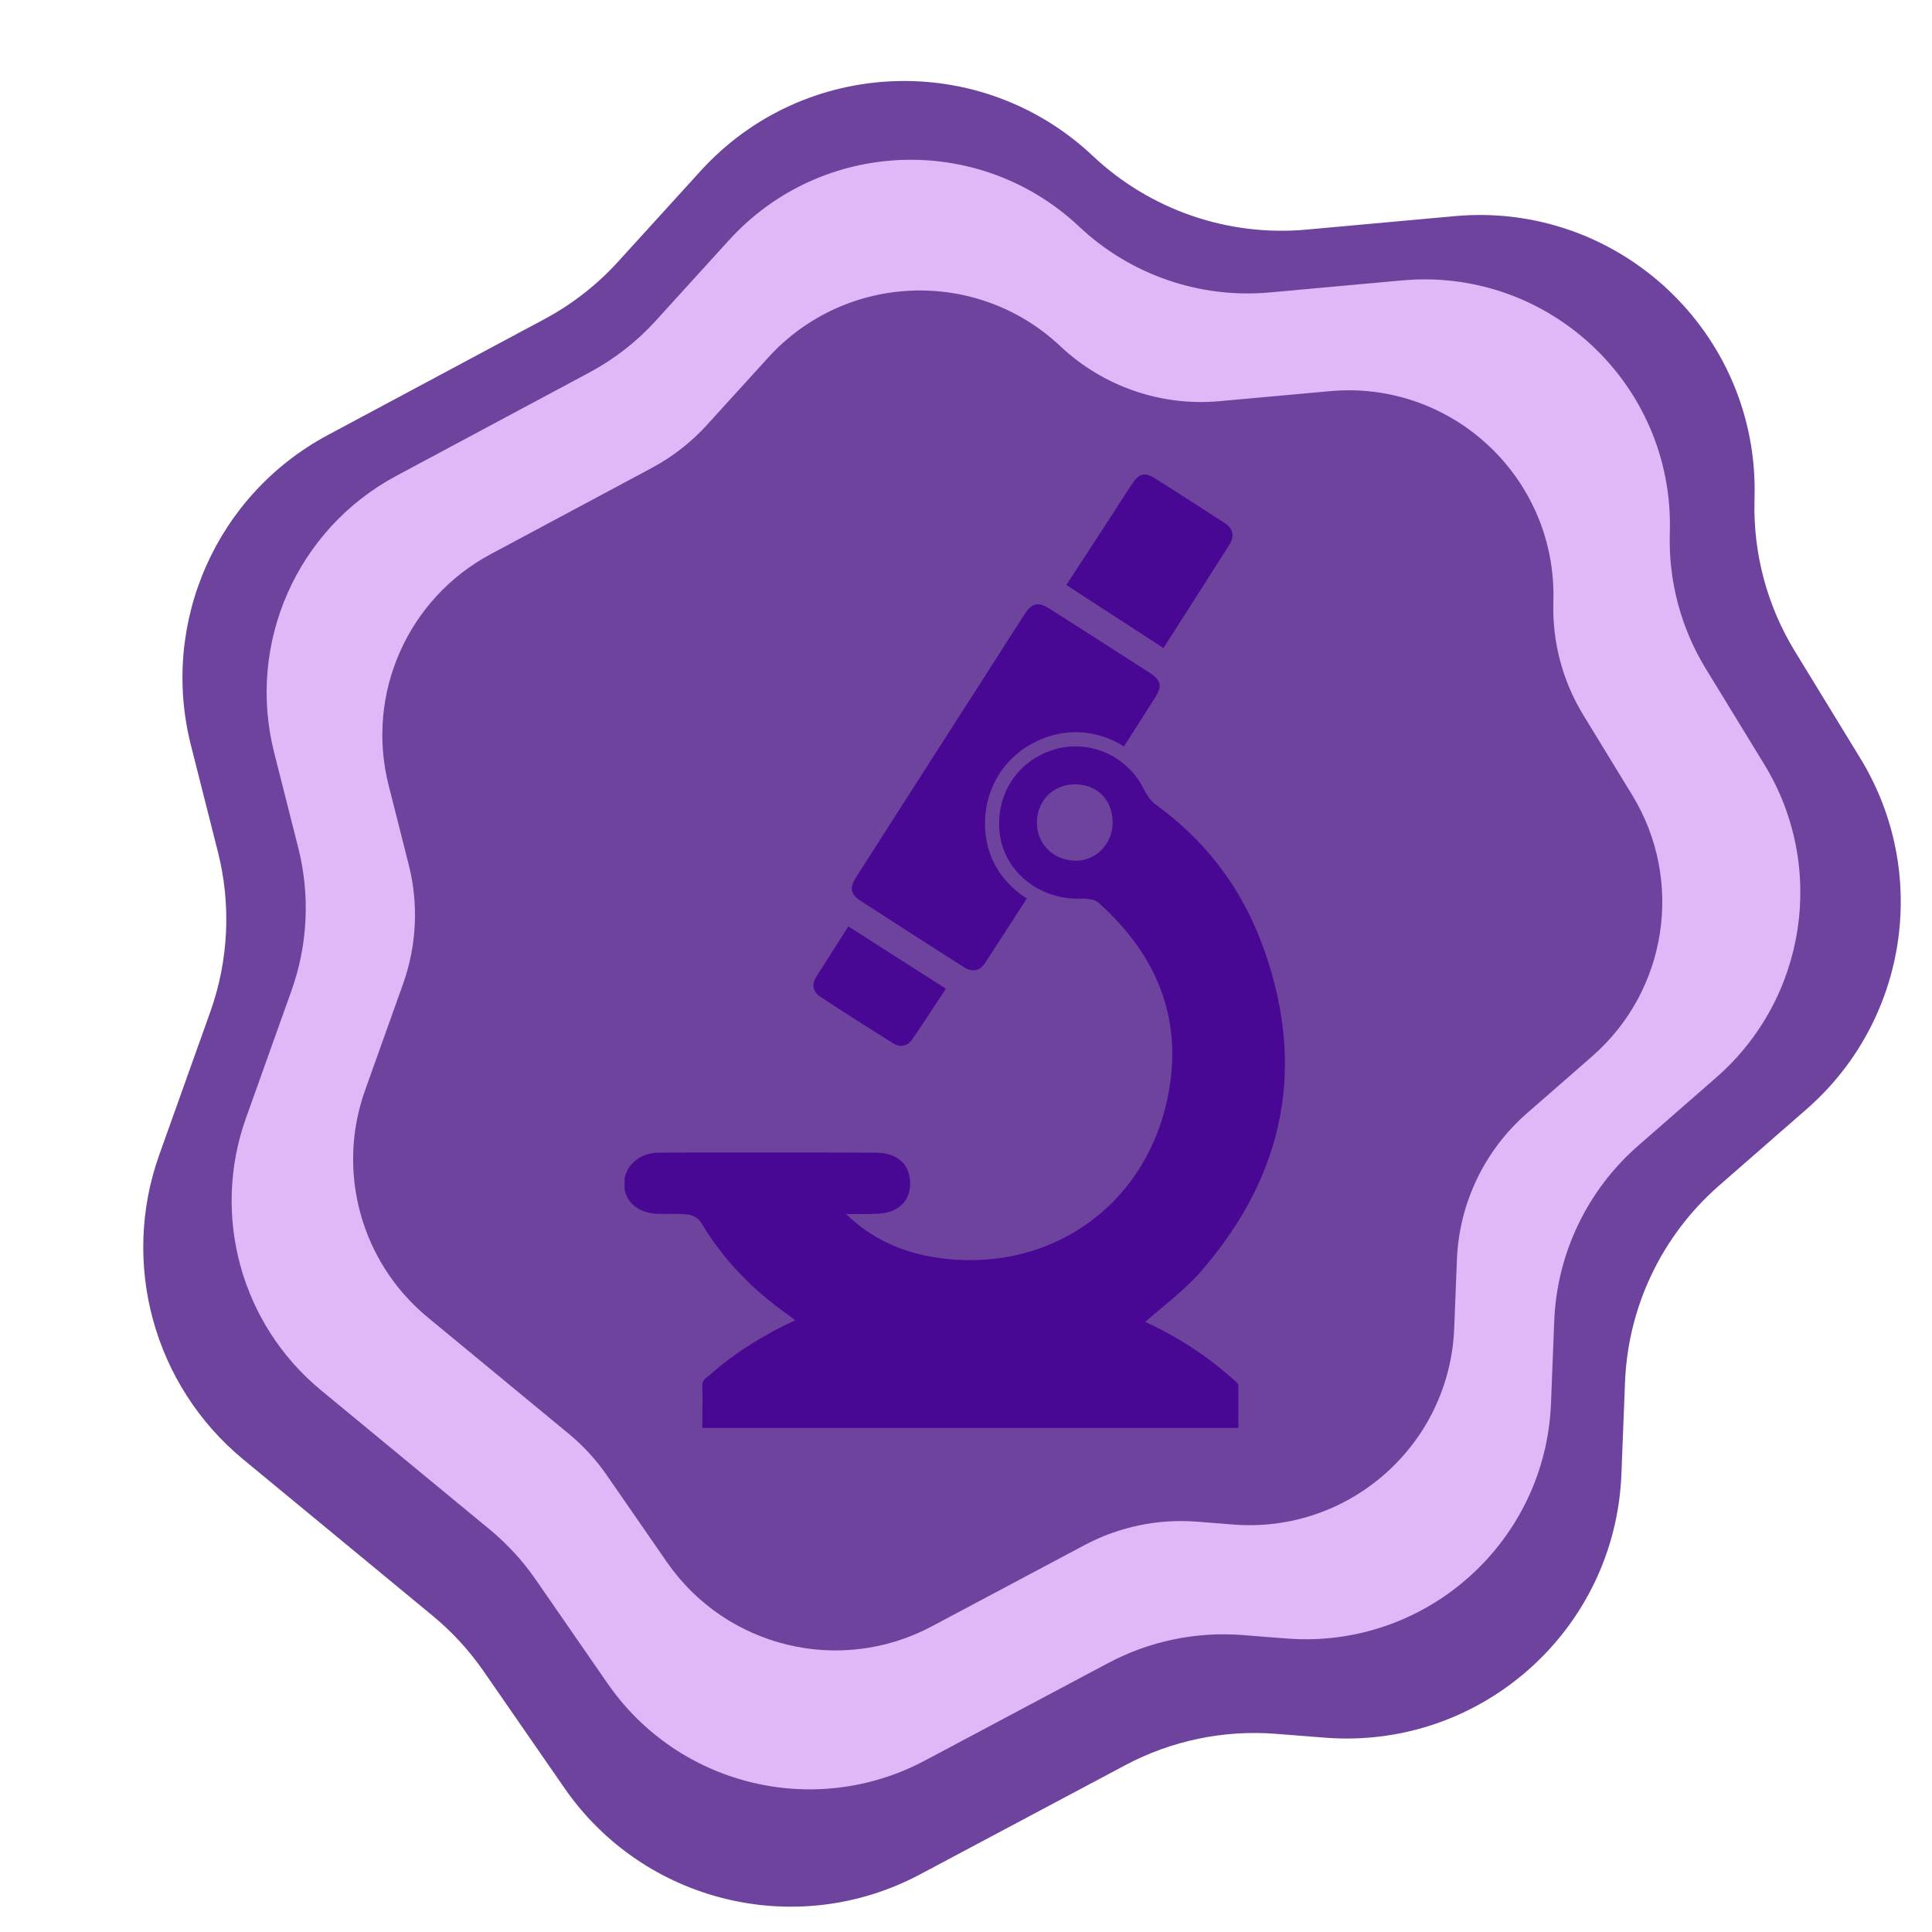 <svg xmlns="http://www.w3.org/2000/svg" xmlns:xlink="http://www.w3.org/1999/xlink" width="500" zoomAndPan="magnify" viewBox="0 0 375 375" height="500" preserveAspectRatio="xMidYMid meet" version="1.2"><defs><clipPath id="9fd6fe3b27"><path d="M 27 15 L 369 15 L 369 371 L 27 371 Z M 27 15 "/></clipPath><clipPath id="a112285ca9"><path d="M -52.438 277.066 L 123.742 -60.754 L 427.645 97.738 L 251.465 435.555 Z M -52.438 277.066 "/></clipPath><clipPath id="d2c720c1fc"><path d="M -52.438 277.066 L 123.742 -60.754 L 427.645 97.738 L 251.465 435.555 Z M -52.438 277.066 "/></clipPath><clipPath id="6d04f7fee5"><path d="M 58 143 L 302 143 L 302 307 L 58 307 Z M 58 143 "/></clipPath><clipPath id="d77669b054"><path d="M -52.438 277.066 L 123.742 -60.754 L 427.645 97.738 L 251.465 435.555 Z M -52.438 277.066 "/></clipPath><clipPath id="82d99a623a"><path d="M -52.438 277.066 L 123.742 -60.754 L 427.645 97.738 L 251.465 435.555 Z M -52.438 277.066 "/></clipPath><clipPath id="693cb89c78"><path d="M 127 181 L 201 181 L 201 207 L 127 207 Z M 127 181 "/></clipPath><clipPath id="38258b2c3f"><path d="M -52.438 277.066 L 123.742 -60.754 L 427.645 97.738 L 251.465 435.555 Z M -52.438 277.066 "/></clipPath><clipPath id="18d709574f"><path d="M -52.438 277.066 L 123.742 -60.754 L 427.645 97.738 L 251.465 435.555 Z M -52.438 277.066 "/></clipPath><clipPath id="c049d9b41a"><path d="M 70 36 L 330 36 L 330 343 L 70 343 Z M 70 36 "/></clipPath><clipPath id="d61fb178f4"><path d="M -52.438 277.066 L 123.742 -60.754 L 427.645 97.738 L 251.465 435.555 Z M -52.438 277.066 "/></clipPath><clipPath id="183144a097"><path d="M -52.438 277.066 L 123.742 -60.754 L 427.645 97.738 L 251.465 435.555 Z M -52.438 277.066 "/></clipPath><clipPath id="52d33ec0d8"><path d="M 100 67 L 269 67 L 269 124 L 100 124 Z M 100 67 "/></clipPath><clipPath id="f3bd9b44fd"><path d="M -52.438 277.066 L 123.742 -60.754 L 427.645 97.738 L 251.465 435.555 Z M -52.438 277.066 "/></clipPath><clipPath id="0efff111b9"><path d="M -52.438 277.066 L 123.742 -60.754 L 427.645 97.738 L 251.465 435.555 Z M -52.438 277.066 "/></clipPath><clipPath id="0b0a306800"><path d="M 44 31 L 350 31 L 350 348 L 44 348 Z M 44 31 "/></clipPath><clipPath id="522a41865f"><path d="M -26.664 264.281 L 130.438 -36.961 L 401.758 104.535 L 244.656 405.781 Z M -26.664 264.281 "/></clipPath><clipPath id="b59798500c"><path d="M -26.664 264.281 L 130.438 -36.961 L 401.758 104.535 L 244.656 405.781 Z M -26.664 264.281 "/></clipPath><clipPath id="2fcd16b0e3"><path d="M 72 145 L 290 145 L 290 291 L 72 291 Z M 72 145 "/></clipPath><clipPath id="7f97237b40"><path d="M -26.664 264.281 L 130.438 -36.961 L 401.758 104.535 L 244.656 405.781 Z M -26.664 264.281 "/></clipPath><clipPath id="0ae7da9713"><path d="M -26.664 264.281 L 130.438 -36.961 L 401.758 104.535 L 244.656 405.781 Z M -26.664 264.281 "/></clipPath><clipPath id="1bbb02df5a"><path d="M 133 179 L 200 179 L 200 202 L 133 202 Z M 133 179 "/></clipPath><clipPath id="a5b235ae72"><path d="M -26.664 264.281 L 130.438 -36.961 L 401.758 104.535 L 244.656 405.781 Z M -26.664 264.281 "/></clipPath><clipPath id="44defce43d"><path d="M -26.664 264.281 L 130.438 -36.961 L 401.758 104.535 L 244.656 405.781 Z M -26.664 264.281 "/></clipPath><clipPath id="c56dcafa79"><path d="M 83 49 L 315 49 L 315 323 L 83 323 Z M 83 49 "/></clipPath><clipPath id="3509024dee"><path d="M -26.664 264.281 L 130.438 -36.961 L 401.758 104.535 L 244.656 405.781 Z M -26.664 264.281 "/></clipPath><clipPath id="5d65851256"><path d="M -26.664 264.281 L 130.438 -36.961 L 401.758 104.535 L 244.656 405.781 Z M -26.664 264.281 "/></clipPath><clipPath id="4c43986974"><path d="M 110 77 L 260 77 L 260 128 L 110 128 Z M 110 77 "/></clipPath><clipPath id="52c1aee7aa"><path d="M -26.664 264.281 L 130.438 -36.961 L 401.758 104.535 L 244.656 405.781 Z M -26.664 264.281 "/></clipPath><clipPath id="80f560d174"><path d="M -26.664 264.281 L 130.438 -36.961 L 401.758 104.535 L 244.656 405.781 Z M -26.664 264.281 "/></clipPath><clipPath id="2064fff0bd"><path d="M 68 56 L 323 56 L 323 321 L 68 321 Z M 68 56 "/></clipPath><clipPath id="dcd6dc4b37"><path d="M 8.766 251.055 L 139.859 -0.312 L 365.961 117.602 L 234.867 368.969 Z M 8.766 251.055 "/></clipPath><clipPath id="2f8612478d"><path d="M 8.766 251.055 L 139.859 -0.312 L 365.961 117.602 L 234.867 368.969 Z M 8.766 251.055 "/></clipPath><clipPath id="12323b9011"><path d="M 91 151 L 273 151 L 273 273 L 91 273 Z M 91 151 "/></clipPath><clipPath id="1f180c11d5"><path d="M 8.766 251.055 L 139.859 -0.312 L 365.961 117.602 L 234.867 368.969 Z M 8.766 251.055 "/></clipPath><clipPath id="0790ac3442"><path d="M 8.766 251.055 L 139.859 -0.312 L 365.961 117.602 L 234.867 368.969 Z M 8.766 251.055 "/></clipPath><clipPath id="28ab105490"><path d="M 142 180 L 198 180 L 198 199 L 142 199 Z M 142 180 "/></clipPath><clipPath id="b2e3cf09bd"><path d="M 8.766 251.055 L 139.859 -0.312 L 365.961 117.602 L 234.867 368.969 Z M 8.766 251.055 "/></clipPath><clipPath id="ae943ed1f4"><path d="M 8.766 251.055 L 139.859 -0.312 L 365.961 117.602 L 234.867 368.969 Z M 8.766 251.055 "/></clipPath><clipPath id="08320a80cc"><path d="M 100 71 L 294 71 L 294 301 L 100 301 Z M 100 71 "/></clipPath><clipPath id="f92ff4bea3"><path d="M 8.766 251.055 L 139.859 -0.312 L 365.961 117.602 L 234.867 368.969 Z M 8.766 251.055 "/></clipPath><clipPath id="63313e5ffb"><path d="M 8.766 251.055 L 139.859 -0.312 L 365.961 117.602 L 234.867 368.969 Z M 8.766 251.055 "/></clipPath><clipPath id="6455dbdbaa"><path d="M 122 95 L 248 95 L 248 137 L 122 137 Z M 122 95 "/></clipPath><clipPath id="16aec7cbee"><path d="M 8.766 251.055 L 139.859 -0.312 L 365.961 117.602 L 234.867 368.969 Z M 8.766 251.055 "/></clipPath><clipPath id="d8cfd676ea"><path d="M 8.766 251.055 L 139.859 -0.312 L 365.961 117.602 L 234.867 368.969 Z M 8.766 251.055 "/></clipPath><clipPath id="4dd75ea198"><path d="M 121.223 144 L 250 144 L 250 277.48 L 121.223 277.48 Z M 121.223 144 "/></clipPath></defs><g id="c0cca93b9f"><g clip-rule="nonzero" clip-path="url(#9fd6fe3b27)"><g clip-rule="nonzero" clip-path="url(#a112285ca9)"><g clip-rule="nonzero" clip-path="url(#d2c720c1fc)"><path style=" stroke:none;fill-rule:nonzero;fill:#6e439e;fill-opacity:1;" d="M 340.559 96.539 L 340.547 97.121 C 340.277 107.422 342.992 117.578 348.363 126.371 L 361.098 147.203 C 374.668 169.406 370.258 198.156 350.664 215.277 L 333.648 230.141 C 322.59 239.801 315.996 253.586 315.418 268.258 L 314.715 286.141 C 313.523 316.426 287.391 339.652 257.172 337.281 L 247.664 336.535 C 237.527 335.738 227.375 337.855 218.398 342.629 L 178.566 363.824 C 154.645 376.551 124.98 369.348 109.562 347.066 L 93.875 324.395 C 91.078 320.355 87.742 316.723 83.953 313.598 L 47.219 283.273 C 29.871 268.957 23.355 245.309 30.918 224.129 L 40.816 196.402 C 44.379 186.422 44.895 175.609 42.293 165.336 L 37.055 144.645 C 31.031 120.859 41.988 96.031 63.621 84.449 L 105.672 61.941 C 111.043 59.066 115.883 55.293 119.98 50.781 L 135.969 33.199 C 156.059 11.102 190.367 9.777 212.105 30.254 C 223.234 40.742 238.328 45.953 253.559 44.57 L 282.34 41.953 C 314.168 39.059 341.398 64.586 340.559 96.539 Z M 340.559 96.539 "/></g></g></g><g clip-rule="nonzero" clip-path="url(#6d04f7fee5)"><g clip-rule="nonzero" clip-path="url(#d77669b054)"><g clip-rule="nonzero" clip-path="url(#82d99a623a)"><path style=" stroke:none;fill-rule:nonzero;fill:#6e439e;fill-opacity:1;" d="M 300.766 184.137 C 305.473 209.238 294.062 234.953 279.027 254.547 C 262.871 275.652 241.012 292.051 215.676 300.406 C 190.539 308.699 162.934 308.266 137.984 299.418 C 119.816 292.957 103.535 281.812 91.164 267.199 C 87.105 263.543 83.375 259.629 79.992 255.309 C 63.965 234.754 54.723 206.531 60.691 180.57 C 63.695 167.391 71.637 155.238 83.848 148.922 C 95.586 142.816 109.09 143.141 120.34 150.223 C 131.184 157.023 138.449 167.793 148.418 175.582 C 157.641 182.785 168.043 183.262 178.809 179.402 C 202.078 171.117 217.664 148.27 242.914 144.164 C 269.285 139.855 295.797 157.648 300.766 184.137 Z M 300.766 184.137 "/></g></g></g><g clip-rule="nonzero" clip-path="url(#693cb89c78)"><g clip-rule="nonzero" clip-path="url(#38258b2c3f)"><g clip-rule="nonzero" clip-path="url(#18d709574f)"><path style=" stroke:none;fill-rule:nonzero;fill:#6e439e;fill-opacity:1;" d="M 160.195 191.047 C 164.113 189.934 167.91 192.664 169.004 196.336 C 169.523 198.074 169.102 200.309 168.184 201.836 C 167.117 203.613 165.586 204.453 163.715 205.148 C 162.113 205.738 160.219 206.02 158.496 206.168 C 156.527 206.34 154.551 206.434 152.578 206.258 C 149.574 205.988 146.547 205.387 143.711 204.34 C 137.512 202.047 132.418 198.133 128.504 192.84 C 126.344 189.922 127.746 185.496 130.352 183.473 C 131.672 182.445 133.16 181.957 134.824 181.895 C 136.383 181.836 138.891 182.723 139.883 184 C 142.473 187.324 145.578 189.75 149.629 191.004 C 150.371 191.238 151.133 191.383 151.883 191.555 C 151.5 191.453 151.355 191.375 152.398 191.66 C 152.348 191.652 152.293 191.645 152.238 191.637 C 152.379 191.672 152.527 191.695 152.668 191.734 C 152.559 191.703 152.488 191.688 152.398 191.66 C 152.414 191.664 152.434 191.668 152.453 191.672 C 152.996 191.734 153.543 191.777 154.09 191.805 C 154.676 191.832 155.262 191.824 155.848 191.836 C 155.941 191.832 155.996 191.832 156.062 191.832 C 156.348 191.801 156.637 191.77 156.922 191.734 C 157.469 191.668 158.016 191.59 158.559 191.496 C 158.566 191.457 160.074 191.082 160.195 191.047 Z M 195.73 189.613 C 195.734 189.613 195.734 189.613 195.738 189.613 C 195.734 189.613 195.734 189.613 195.73 189.613 C 195.691 189.602 195.648 189.602 195.609 189.59 C 195.215 189.52 194.82 189.449 194.426 189.379 C 195.758 189.562 196.164 189.617 195.531 189.523 C 195.141 189.465 194.75 189.418 194.359 189.367 C 193.918 189.285 193.477 189.207 193.031 189.129 C 192.086 188.844 191.141 188.812 190.199 189.035 C 189.211 189.09 188.293 189.395 187.445 189.949 C 186.598 190.422 185.922 191.062 185.422 191.871 C 184.801 192.582 184.387 193.402 184.176 194.344 C 184.102 194.965 184.023 195.59 183.945 196.211 C 183.961 197.547 184.312 198.785 184.996 199.93 C 185.391 200.422 185.781 200.91 186.176 201.402 C 187.094 202.277 188.164 202.875 189.391 203.199 C 190.441 203.359 191.496 203.516 192.547 203.676 C 191.926 203.582 191.305 203.488 190.684 203.395 C 192.211 203.879 193.75 203.957 195.305 203.637 C 196.578 203.328 197.691 202.723 198.641 201.82 C 200.492 200.051 201.285 197.375 200.691 194.887 C 200.496 193.902 200.078 193.043 199.434 192.305 C 198.941 191.496 198.273 190.855 197.43 190.379 C 196.887 190.047 196.32 189.793 195.73 189.613 Z M 195.73 189.613 "/></g></g></g><g clip-rule="nonzero" clip-path="url(#c049d9b41a)"><g clip-rule="nonzero" clip-path="url(#d61fb178f4)"><g clip-rule="nonzero" clip-path="url(#183144a097)"><path style=" stroke:none;fill-rule:nonzero;fill:#6e439e;fill-opacity:1;" d="M 159.652 110.855 C 160.785 111.27 161.914 111.684 163.047 112.094 C 164.746 112.895 166.133 114.047 167.203 115.543 C 168.559 116.879 169.492 118.484 170.012 120.359 C 170.672 122.191 170.832 124.043 170.5 125.914 C 170.488 127.754 170.02 129.492 169.094 131.129 C 167.945 133.332 166.332 135.113 164.254 136.477 C 163.113 137.016 161.973 137.555 160.828 138.094 C 158.398 138.859 155.938 138.969 153.453 138.418 C 152.32 138.004 151.191 137.59 150.059 137.18 C 148.359 136.375 146.973 135.227 145.898 133.73 C 144.547 132.395 143.613 130.789 143.094 128.914 C 142.434 127.082 142.27 125.23 142.605 123.359 C 142.617 121.52 143.086 119.781 144.012 118.145 C 145.16 115.941 146.773 114.156 148.852 112.793 C 149.992 112.254 151.133 111.715 152.277 111.176 C 154.707 110.41 157.168 110.305 159.652 110.855 Z M 234.586 166.109 C 225.824 182.914 252.449 195.34 261.184 178.59 C 269.949 161.789 243.32 149.363 234.586 166.109 Z M 162.578 315.578 C 162.578 315.578 162.574 315.578 162.574 315.578 C 162.078 315.355 161.566 315.184 161.051 315.039 C 160.992 315.02 160.938 315 160.883 314.98 C 160.809 314.965 160.734 314.961 160.664 314.949 C 159.562 314.688 158.426 314.586 157.25 314.684 C 157.242 314.688 157.234 314.688 157.23 314.688 C 155.992 314.75 154.762 314.98 153.543 315.379 C 152.418 315.703 151.422 316.23 150.496 316.855 C 150.383 316.914 150.266 316.969 150.152 317.023 C 149.059 317.758 148.109 318.617 147.281 319.586 C 146.52 320.406 145.879 321.336 145.391 322.398 C 144.992 323.527 144.594 324.656 144.195 325.785 C 143.727 327.641 143.742 329.469 144.246 331.273 C 144.434 333.176 145.098 334.926 146.238 336.516 C 147.039 337.434 147.836 338.348 148.637 339.262 C 149.988 340.543 151.543 341.41 153.309 341.875 C 154.984 342.629 156.762 342.926 158.637 342.766 C 159.871 342.535 161.105 342.305 162.34 342.074 C 164.746 341.273 166.793 339.926 168.477 338.031 C 170.203 336.156 171.242 334.086 171.641 331.836 C 171.656 331.777 171.672 331.723 171.688 331.664 C 172 330.434 172.016 329.219 171.898 328.012 C 171.891 326.773 171.742 325.543 171.289 324.328 C 171.246 324.172 171.156 324.047 171.105 323.895 C 170.961 323.461 170.758 323.043 170.559 322.629 C 170.352 322.191 170.137 321.758 169.871 321.355 C 169.785 321.223 169.742 321.07 169.645 320.938 C 169.246 320.477 168.844 320.02 168.445 319.562 C 168.117 319.117 167.754 318.711 167.371 318.328 C 167.328 318.285 167.289 318.238 167.246 318.191 C 167.148 318.094 167.039 318.02 166.934 317.926 C 166.75 317.762 166.559 317.598 166.363 317.445 C 166.195 317.32 166.023 317.203 165.855 317.086 C 165.668 316.961 165.48 316.832 165.281 316.719 C 165.074 316.594 164.859 316.484 164.641 316.375 C 164.516 316.312 164.402 316.234 164.27 316.176 C 164.215 316.156 164.16 316.137 164.102 316.117 C 163.609 315.906 163.105 315.719 162.578 315.578 Z M 257.871 247.926 C 250.473 262.113 271.844 274.961 279.281 260.699 C 286.68 246.516 265.309 233.664 257.871 247.926 Z M 283.438 93.016 L 277.848 94.734 C 274.094 96.48 271.031 99.047 268.656 102.438 C 266.855 104.859 265.762 107.535 265.371 110.461 C 264.512 113.258 264.383 116.117 264.984 119.043 C 265.387 122.086 266.496 124.805 268.324 127.191 C 269.734 129.922 271.762 132.133 274.41 133.824 C 276.145 134.715 277.879 135.605 279.613 136.496 C 283.328 137.805 287.129 138.137 291.016 137.496 C 292.879 136.926 294.742 136.352 296.605 135.777 C 300.359 134.035 303.422 131.465 305.797 128.074 C 307.598 125.652 308.695 122.98 309.082 120.051 C 309.941 117.254 310.07 114.395 309.469 111.469 C 309.07 108.426 307.957 105.707 306.133 103.32 C 304.723 100.59 302.691 98.379 300.043 96.688 C 298.309 95.797 296.574 94.906 294.84 94.016 C 291.125 92.707 287.324 92.375 283.438 93.016 Z M 309.043 154.77 C 302.348 167.609 321.18 180.316 327.941 167.355 C 334.637 154.516 315.805 141.805 309.043 154.77 Z M 194.473 54.105 C 201.223 41.168 182.211 28.441 175.398 41.496 C 168.652 54.434 187.664 67.16 194.473 54.105 Z M 91.941 222.652 C 89.398 222.211 86.887 222.426 84.398 223.297 C 81.75 224.02 79.484 225.336 77.598 227.242 C 75.453 228.754 73.82 230.727 72.691 233.16 C 72.129 234.742 71.562 236.324 71 237.906 C 70.27 241.293 70.41 244.641 71.426 247.957 C 72.168 249.551 72.914 251.148 73.66 252.742 C 75.586 255.73 78.129 258.039 81.289 259.664 C 81.516 259.781 81.742 259.922 81.98 260.016 C 84.262 261.277 86.68 261.918 89.23 261.93 C 91.773 262.371 94.285 262.156 96.77 261.289 C 99.418 260.566 101.684 259.254 103.57 257.352 C 105.715 255.836 107.348 253.867 108.477 251.434 C 109.039 249.855 109.605 248.273 110.172 246.695 C 110.898 243.309 110.762 239.961 109.75 236.648 C 109.004 235.051 108.262 233.457 107.52 231.859 C 105.594 228.875 103.051 226.566 99.895 224.941 C 99.676 224.797 99.43 224.688 99.195 224.566 C 96.914 223.301 94.496 222.664 91.941 222.652 Z M 91.941 222.652 "/></g></g></g><g clip-rule="nonzero" clip-path="url(#52d33ec0d8)"><g clip-rule="nonzero" clip-path="url(#f3bd9b44fd)"><g clip-rule="nonzero" clip-path="url(#0efff111b9)"><path style=" stroke:none;fill-rule:nonzero;fill:#6e439e;fill-opacity:1;" d="M 239.789 88.031 C 242.703 98.82 226.258 104.5 223.289 93.664 C 222.465 90.66 203.074 98.586 198.949 98.551 C 189.758 98.477 183.414 92.559 175.672 88.586 C 150.289 75.562 129.328 102.566 115.953 120.324 C 109.176 129.32 95.945 117.926 102.68 109.012 C 119.414 86.859 143.188 60.91 174.281 69.227 C 181.816 71.242 187.344 77.543 194.461 79.703 C 202.566 82.164 210.02 76.035 217.684 75.012 C 227.418 73.711 237.141 78.219 239.789 88.031 Z M 251.965 82.855 C 246.766 92.824 262.312 100.727 267.508 90.766 C 272.703 80.797 257.16 72.895 251.965 82.855 Z M 251.965 82.855 "/></g></g></g><g clip-rule="nonzero" clip-path="url(#0b0a306800)"><g clip-rule="nonzero" clip-path="url(#522a41865f)"><g clip-rule="nonzero" clip-path="url(#b59798500c)"><path style=" stroke:none;fill-rule:nonzero;fill:#e0b8f7;fill-opacity:1;" d="M 324.117 103.148 L 324.105 103.668 C 323.863 112.863 326.289 121.93 331.082 129.777 L 342.449 148.371 C 354.559 168.188 350.625 193.852 333.133 209.129 L 317.949 222.398 C 308.078 231.02 302.191 243.324 301.676 256.422 L 301.047 272.383 C 299.984 299.418 276.66 320.148 249.688 318.031 L 241.199 317.363 C 232.152 316.656 223.09 318.543 215.078 322.805 L 179.523 341.723 C 158.172 353.082 131.695 346.652 117.934 326.766 L 103.93 306.527 C 101.438 302.922 98.457 299.68 95.074 296.891 L 62.285 269.824 C 46.805 257.047 40.988 235.938 47.738 217.031 L 56.574 192.285 C 59.754 183.379 60.211 173.723 57.891 164.555 L 53.215 146.086 C 47.84 124.855 57.621 102.695 76.93 92.359 L 114.461 72.266 C 119.254 69.699 123.574 66.332 127.234 62.309 L 141.5 46.613 C 159.434 26.891 190.059 25.707 209.461 43.984 C 219.395 53.344 232.867 57.996 246.461 56.762 L 272.148 54.426 C 300.562 51.844 324.863 74.629 324.117 103.148 Z M 324.117 103.148 "/></g></g></g><g clip-rule="nonzero" clip-path="url(#2fcd16b0e3)"><g clip-rule="nonzero" clip-path="url(#7f97237b40)"><g clip-rule="nonzero" clip-path="url(#0ae7da9713)"><path style=" stroke:none;fill-rule:nonzero;fill:#e0b8f7;fill-opacity:1;" d="M 288.598 181.336 C 292.801 203.742 282.613 226.695 269.191 244.184 C 254.773 263.023 235.262 277.656 212.648 285.117 C 190.211 292.52 165.574 292.133 143.301 284.234 C 127.086 278.469 112.555 268.52 101.512 255.477 C 97.891 252.211 94.562 248.719 91.539 244.863 C 77.234 226.52 68.984 201.328 74.312 178.152 C 76.996 166.387 84.082 155.543 94.98 149.906 C 105.461 144.457 117.512 144.742 127.555 151.066 C 137.234 157.137 143.719 166.75 152.613 173.699 C 160.848 180.129 170.133 180.555 179.742 177.109 C 200.508 169.715 214.422 149.32 236.961 145.656 C 260.496 141.812 284.164 157.695 288.598 181.336 Z M 288.598 181.336 "/></g></g></g><g clip-rule="nonzero" clip-path="url(#1bbb02df5a)"><g clip-rule="nonzero" clip-path="url(#a5b235ae72)"><g clip-rule="nonzero" clip-path="url(#44defce43d)"><path style=" stroke:none;fill-rule:nonzero;fill:#e0b8f7;fill-opacity:1;" d="M 163.129 187.504 C 166.625 186.512 170.016 188.945 170.992 192.227 C 171.453 193.777 171.078 195.773 170.258 197.137 C 169.309 198.719 167.941 199.473 166.27 200.09 C 164.84 200.617 163.148 200.867 161.609 201 C 159.852 201.152 158.09 201.238 156.332 201.082 C 153.648 200.84 150.945 200.305 148.414 199.371 C 142.883 197.32 138.332 193.828 134.84 189.105 C 132.914 186.5 134.164 182.551 136.488 180.742 C 137.668 179.828 138.996 179.391 140.484 179.336 C 141.871 179.285 144.113 180.074 145 181.215 C 147.309 184.18 150.082 186.348 153.699 187.469 C 154.359 187.676 155.035 187.805 155.707 187.957 C 155.367 187.867 155.238 187.797 156.168 188.055 C 156.121 188.047 156.074 188.039 156.023 188.031 C 156.152 188.062 156.281 188.086 156.41 188.121 C 156.309 188.094 156.25 188.074 156.168 188.055 C 156.184 188.055 156.199 188.059 156.215 188.062 C 156.703 188.117 157.188 188.156 157.676 188.18 C 158.199 188.207 158.723 188.199 159.246 188.207 C 159.332 188.207 159.379 188.203 159.438 188.203 C 159.695 188.176 159.949 188.148 160.207 188.117 C 160.691 188.059 161.18 187.988 161.664 187.902 C 161.672 187.871 163.02 187.535 163.129 187.504 Z M 194.848 186.223 C 194.848 186.223 194.852 186.227 194.852 186.227 C 194.852 186.227 194.848 186.223 194.848 186.223 C 194.812 186.215 194.773 186.215 194.734 186.203 C 194.383 186.141 194.031 186.078 193.68 186.016 C 194.867 186.18 195.234 186.227 194.668 186.145 C 194.32 186.094 193.973 186.051 193.625 186.004 C 193.227 185.934 192.832 185.863 192.438 185.793 C 191.594 185.539 190.75 185.512 189.906 185.707 C 189.027 185.758 188.207 186.027 187.449 186.523 C 186.695 186.945 186.09 187.52 185.645 188.242 C 185.09 188.875 184.719 189.609 184.531 190.445 C 184.465 191.004 184.395 191.559 184.324 192.117 C 184.34 193.305 184.656 194.41 185.266 195.434 C 185.613 195.871 185.965 196.309 186.316 196.746 C 187.137 197.527 188.094 198.062 189.188 198.352 C 190.125 198.496 191.066 198.637 192.004 198.777 C 191.449 198.695 190.895 198.609 190.34 198.527 C 191.703 198.957 193.078 199.027 194.465 198.742 C 195.602 198.465 196.594 197.926 197.445 197.121 C 199.094 195.543 199.801 193.152 199.273 190.93 C 199.098 190.055 198.727 189.285 198.152 188.629 C 197.711 187.906 197.113 187.332 196.363 186.91 C 195.879 186.613 195.375 186.383 194.848 186.223 Z M 194.848 186.223 "/></g></g></g><g clip-rule="nonzero" clip-path="url(#c56dcafa79)"><g clip-rule="nonzero" clip-path="url(#3509024dee)"><g clip-rule="nonzero" clip-path="url(#5d65851256)"><path style=" stroke:none;fill-rule:nonzero;fill:#e0b8f7;fill-opacity:1;" d="M 162.645 115.926 C 163.652 116.297 164.66 116.664 165.672 117.031 C 167.188 117.75 168.426 118.773 169.383 120.109 C 170.59 121.305 171.426 122.734 171.891 124.41 C 172.477 126.043 172.625 127.695 172.324 129.367 C 172.316 131.012 171.895 132.562 171.07 134.023 C 170.043 135.988 168.605 137.578 166.75 138.797 C 165.73 139.277 164.715 139.762 163.695 140.242 C 161.523 140.922 159.328 141.02 157.109 140.527 C 156.098 140.16 155.09 139.789 154.082 139.422 C 152.562 138.707 151.324 137.68 150.367 136.344 C 149.16 135.152 148.324 133.719 147.863 132.047 C 147.273 130.41 147.129 128.758 147.426 127.09 C 147.438 125.445 147.855 123.895 148.68 122.434 C 149.707 120.469 151.148 118.875 153 117.656 C 154.02 117.176 155.039 116.695 156.059 116.215 C 158.23 115.531 160.426 115.438 162.645 115.926 Z M 229.527 165.246 C 221.707 180.246 245.473 191.336 253.27 176.387 C 261.09 161.391 237.324 150.297 229.527 165.246 Z M 165.254 298.66 C 164.805 298.457 164.352 298.305 163.891 298.176 C 163.84 298.16 163.789 298.141 163.738 298.125 C 163.676 298.109 163.609 298.109 163.543 298.098 C 162.562 297.863 161.551 297.773 160.496 297.859 C 160.492 297.863 160.484 297.863 160.48 297.863 C 159.375 297.922 158.277 298.125 157.191 298.48 C 156.184 298.77 155.297 299.242 154.473 299.801 C 154.367 299.848 154.266 299.898 154.164 299.949 C 153.188 300.605 152.34 301.371 151.598 302.234 C 150.922 302.969 150.352 303.797 149.914 304.746 C 149.559 305.754 149.203 306.762 148.848 307.77 C 148.426 309.426 148.441 311.059 148.891 312.668 C 149.059 314.367 149.652 315.926 150.672 317.348 C 151.383 318.164 152.098 318.98 152.809 319.797 C 154.016 320.941 155.406 321.719 156.98 322.129 C 158.477 322.805 160.062 323.07 161.734 322.926 C 162.836 322.723 163.941 322.516 165.043 322.309 C 167.191 321.594 169.016 320.391 170.52 318.699 C 172.059 317.023 172.988 315.18 173.344 313.168 C 173.355 313.117 173.371 313.066 173.387 313.02 C 173.664 311.918 173.68 310.836 173.574 309.758 C 173.566 308.652 173.434 307.555 173.031 306.469 C 172.992 306.328 172.91 306.215 172.863 306.082 C 172.734 305.691 172.559 305.32 172.379 304.949 C 172.191 304.562 172 304.172 171.766 303.816 C 171.684 303.695 171.648 303.559 171.562 303.441 C 171.203 303.031 170.848 302.621 170.492 302.215 C 170.199 301.816 169.875 301.457 169.531 301.113 C 169.496 301.074 169.461 301.031 169.422 300.992 C 169.332 300.906 169.234 300.836 169.145 300.754 C 168.977 300.609 168.809 300.461 168.633 300.328 C 168.484 300.211 168.332 300.109 168.18 300.004 C 168.012 299.891 167.844 299.777 167.668 299.676 C 167.48 299.566 167.289 299.465 167.098 299.371 C 166.984 299.312 166.883 299.246 166.766 299.191 C 166.715 299.176 166.664 299.156 166.613 299.141 C 166.176 298.949 165.727 298.781 165.254 298.66 Z M 250.312 238.273 C 243.707 250.938 262.781 262.406 269.422 249.676 C 276.023 237.016 256.949 225.543 250.312 238.273 Z M 273.133 100.004 L 268.145 101.539 C 264.793 103.094 262.059 105.387 259.938 108.414 C 258.332 110.574 257.352 112.961 257.008 115.574 C 256.238 118.07 256.125 120.625 256.66 123.234 C 257.02 125.953 258.012 128.379 259.641 130.508 C 260.898 132.945 262.711 134.918 265.074 136.43 C 266.621 137.227 268.172 138.02 269.719 138.812 C 273.035 139.98 276.426 140.281 279.895 139.707 C 281.559 139.195 283.223 138.684 284.887 138.172 C 288.234 136.617 290.969 134.324 293.09 131.297 C 294.695 129.137 295.676 126.75 296.02 124.137 C 296.789 121.641 296.902 119.086 296.367 116.473 C 296.008 113.758 295.016 111.332 293.387 109.203 C 292.129 106.766 290.316 104.793 287.953 103.281 C 286.406 102.484 284.855 101.691 283.309 100.898 C 279.992 99.73 276.602 99.43 273.133 100.004 Z M 295.984 155.121 C 290.008 166.582 306.82 177.93 312.852 166.359 C 318.832 154.898 302.02 143.551 295.984 155.121 Z M 193.723 65.273 C 199.746 53.727 182.777 42.363 176.699 54.02 C 170.676 65.566 187.645 76.926 193.723 65.273 Z M 102.207 215.715 C 99.938 215.32 97.691 215.516 95.473 216.289 C 93.109 216.938 91.086 218.109 89.402 219.809 C 87.488 221.16 86.031 222.922 85.023 225.094 C 84.52 226.508 84.016 227.918 83.512 229.328 C 82.863 232.352 82.988 235.344 83.895 238.301 C 84.559 239.727 85.223 241.148 85.887 242.574 C 87.605 245.242 89.879 247.297 92.695 248.75 C 92.898 248.855 93.102 248.98 93.316 249.062 C 95.352 250.191 97.508 250.762 99.785 250.773 C 102.055 251.168 104.297 250.977 106.516 250.199 C 108.879 249.559 110.902 248.387 112.586 246.684 C 114.5 245.336 115.957 243.574 116.965 241.406 C 117.469 239.996 117.973 238.586 118.477 237.172 C 119.129 234.152 119.004 231.164 118.102 228.207 C 117.438 226.781 116.773 225.359 116.109 223.934 C 114.391 221.27 112.121 219.211 109.305 217.758 C 109.109 217.629 108.887 217.531 108.68 217.422 C 106.645 216.293 104.484 215.723 102.207 215.715 Z M 102.207 215.715 "/></g></g></g><g clip-rule="nonzero" clip-path="url(#4c43986974)"><g clip-rule="nonzero" clip-path="url(#52c1aee7aa)"><g clip-rule="nonzero" clip-path="url(#80f560d174)"><path style=" stroke:none;fill-rule:nonzero;fill:#e0b8f7;fill-opacity:1;" d="M 234.172 95.555 C 236.773 105.184 222.094 110.254 219.441 100.582 C 218.707 97.902 201.398 104.977 197.719 104.945 C 189.512 104.879 183.852 99.598 176.941 96.051 C 154.285 84.426 135.574 108.527 123.637 124.379 C 117.59 132.41 105.777 122.238 111.789 114.281 C 126.727 94.508 147.945 71.348 175.699 78.77 C 182.426 80.566 187.359 86.191 193.711 88.121 C 200.945 90.32 207.602 84.848 214.441 83.934 C 223.129 82.773 231.809 86.797 234.172 95.555 Z M 245.039 90.938 C 240.398 99.832 254.273 106.887 258.91 97.992 C 263.551 89.098 249.676 82.043 245.039 90.938 Z M 245.039 90.938 "/></g></g></g><g clip-rule="nonzero" clip-path="url(#2064fff0bd)"><g clip-rule="nonzero" clip-path="url(#dcd6dc4b37)"><g clip-rule="nonzero" clip-path="url(#2f8612478d)"><path style=" stroke:none;fill-rule:nonzero;fill:#6e439e;fill-opacity:1;" d="M 301.512 116.582 L 301.504 117.016 C 301.301 124.688 303.324 132.254 307.328 138.805 L 316.812 154.32 C 326.918 170.859 323.637 192.277 309.039 205.027 L 296.363 216.102 C 288.129 223.297 283.215 233.566 282.785 244.496 L 282.262 257.816 C 281.371 280.379 261.906 297.68 239.398 295.91 L 232.312 295.355 C 224.762 294.766 217.199 296.34 210.516 299.898 L 180.844 315.684 C 163.023 325.164 140.93 319.797 129.441 303.199 L 117.758 286.312 C 115.676 283.305 113.188 280.598 110.367 278.27 L 83.004 255.684 C 70.082 245.016 65.227 227.402 70.859 211.625 L 78.234 190.973 C 80.887 183.535 81.27 175.48 79.332 167.828 L 75.43 152.414 C 70.945 134.695 79.105 116.203 95.223 107.574 L 126.543 90.809 C 130.543 88.668 134.148 85.855 137.203 82.496 L 149.109 69.402 C 164.078 52.941 189.633 51.953 205.824 67.207 C 214.117 75.02 225.359 78.898 236.707 77.867 L 258.145 75.922 C 281.855 73.766 302.137 92.781 301.512 116.582 Z M 301.512 116.582 "/></g></g></g><g clip-rule="nonzero" clip-path="url(#12323b9011)"><g clip-rule="nonzero" clip-path="url(#1f180c11d5)"><g clip-rule="nonzero" clip-path="url(#0790ac3442)"><path style=" stroke:none;fill-rule:nonzero;fill:#6e439e;fill-opacity:1;" d="M 271.871 181.832 C 275.375 200.531 266.879 219.688 255.676 234.281 C 243.645 250.004 227.359 262.219 208.488 268.441 C 189.762 274.621 169.199 274.297 150.613 267.707 C 137.082 262.895 124.953 254.594 115.738 243.707 C 112.715 240.984 109.938 238.07 107.414 234.852 C 95.477 219.539 88.59 198.516 93.035 179.176 C 95.277 169.359 101.191 160.309 110.289 155.602 C 119.031 151.055 129.09 151.293 137.473 156.57 C 145.547 161.637 150.961 169.66 158.387 175.461 C 165.254 180.828 173.004 181.18 181.023 178.305 C 198.355 172.133 209.965 155.117 228.773 152.059 C 248.418 148.848 268.172 162.102 271.871 181.832 Z M 271.871 181.832 "/></g></g></g><g clip-rule="nonzero" clip-path="url(#28ab105490)"><g clip-rule="nonzero" clip-path="url(#b2e3cf09bd)"><g clip-rule="nonzero" clip-path="url(#ae943ed1f4)"><path style=" stroke:none;fill-rule:nonzero;fill:#6e439e;fill-opacity:1;" d="M 167.16 186.98 C 170.078 186.152 172.906 188.184 173.723 190.922 C 174.105 192.215 173.793 193.883 173.109 195.02 C 172.316 196.34 171.176 196.969 169.781 197.484 C 168.586 197.926 167.176 198.133 165.891 198.246 C 164.426 198.371 162.953 198.441 161.484 198.312 C 159.246 198.113 156.992 197.664 154.879 196.883 C 150.262 195.172 146.469 192.258 143.551 188.316 C 141.941 186.141 142.988 182.848 144.926 181.34 C 145.914 180.574 147.02 180.211 148.262 180.164 C 149.418 180.121 151.289 180.781 152.027 181.73 C 153.957 184.207 156.273 186.016 159.289 186.949 C 159.844 187.121 160.406 187.23 160.969 187.359 C 160.68 187.281 160.574 187.227 161.352 187.438 C 161.312 187.434 161.273 187.426 161.23 187.418 C 161.336 187.445 161.445 187.465 161.551 187.496 C 161.469 187.473 161.418 187.457 161.352 187.438 C 161.363 187.441 161.379 187.445 161.391 187.445 C 161.797 187.492 162.203 187.523 162.609 187.547 C 163.047 187.566 163.484 187.562 163.922 187.57 C 163.992 187.566 164.031 187.566 164.078 187.566 C 164.293 187.543 164.508 187.52 164.719 187.492 C 165.125 187.445 165.535 187.383 165.938 187.312 C 165.945 187.289 167.066 187.008 167.16 186.98 Z M 193.629 185.914 C 193.633 185.914 193.633 185.914 193.633 185.914 C 193.633 185.914 193.633 185.914 193.629 185.914 C 193.602 185.902 193.566 185.906 193.539 185.895 C 193.242 185.844 192.949 185.789 192.656 185.738 C 193.648 185.875 193.953 185.914 193.48 185.844 C 193.191 185.805 192.898 185.766 192.609 185.73 C 192.281 185.672 191.949 185.609 191.621 185.551 C 190.914 185.34 190.211 185.316 189.508 185.48 C 188.773 185.523 188.09 185.75 187.457 186.164 C 186.824 186.516 186.324 186.992 185.949 187.598 C 185.488 188.125 185.18 188.738 185.023 189.438 C 184.965 189.902 184.906 190.363 184.852 190.828 C 184.863 191.824 185.125 192.746 185.633 193.598 C 185.926 193.965 186.219 194.328 186.512 194.695 C 187.195 195.344 187.992 195.793 188.906 196.035 C 189.691 196.152 190.473 196.27 191.258 196.387 C 190.793 196.32 190.332 196.25 189.871 196.18 C 191.008 196.539 192.156 196.598 193.312 196.359 C 194.262 196.129 195.09 195.68 195.797 195.008 C 197.176 193.688 197.766 191.695 197.324 189.84 C 197.18 189.109 196.867 188.469 196.387 187.918 C 196.02 187.316 195.523 186.84 194.895 186.484 C 194.492 186.234 194.07 186.047 193.629 185.914 Z M 193.629 185.914 "/></g></g></g><g clip-rule="nonzero" clip-path="url(#08320a80cc)"><g clip-rule="nonzero" clip-path="url(#f92ff4bea3)"><g clip-rule="nonzero" clip-path="url(#63313e5ffb)"><path style=" stroke:none;fill-rule:nonzero;fill:#6e439e;fill-opacity:1;" d="M 166.754 127.246 C 167.598 127.555 168.441 127.863 169.281 128.168 C 170.547 128.766 171.582 129.621 172.379 130.738 C 173.387 131.73 174.086 132.93 174.473 134.324 C 174.961 135.688 175.082 137.07 174.836 138.461 C 174.828 139.836 174.477 141.129 173.789 142.348 C 172.934 143.988 171.73 145.316 170.184 146.332 C 169.332 146.734 168.48 147.137 167.633 147.539 C 165.82 148.105 163.988 148.188 162.137 147.777 C 161.293 147.469 160.453 147.16 159.609 146.855 C 158.344 146.258 157.309 145.402 156.512 144.285 C 155.504 143.289 154.805 142.094 154.418 140.699 C 153.93 139.332 153.809 137.953 154.055 136.559 C 154.066 135.188 154.414 133.895 155.102 132.676 C 155.957 131.035 157.16 129.707 158.707 128.691 C 159.559 128.289 160.41 127.887 161.258 127.484 C 163.07 126.914 164.902 126.836 166.754 127.246 Z M 222.574 168.406 C 216.047 180.922 235.879 190.18 242.387 177.703 C 248.914 165.188 229.078 155.93 222.574 168.406 Z M 168.934 279.746 C 168.559 279.578 168.18 279.449 167.797 279.344 C 167.754 279.328 167.711 279.312 167.672 279.301 C 167.617 279.289 167.562 279.285 167.508 279.277 C 166.688 279.082 165.84 279.004 164.965 279.078 C 164.961 279.082 164.953 279.082 164.949 279.082 C 164.027 279.129 163.113 279.301 162.203 279.598 C 161.363 279.836 160.625 280.23 159.934 280.695 C 159.848 280.738 159.762 280.781 159.676 280.82 C 158.863 281.367 158.156 282.008 157.539 282.73 C 156.973 283.344 156.496 284.035 156.133 284.824 C 155.836 285.668 155.539 286.508 155.242 287.348 C 154.891 288.73 154.902 290.094 155.277 291.434 C 155.418 292.855 155.914 294.156 156.762 295.344 C 157.359 296.023 157.953 296.707 158.547 297.387 C 159.555 298.34 160.715 298.988 162.027 299.332 C 163.277 299.895 164.602 300.117 165.996 300 C 166.918 299.828 167.836 299.656 168.758 299.484 C 170.551 298.887 172.074 297.883 173.328 296.473 C 174.613 295.074 175.391 293.531 175.684 291.855 C 175.695 291.812 175.707 291.77 175.719 291.727 C 175.953 290.812 175.965 289.906 175.879 289.008 C 175.871 288.086 175.762 287.168 175.422 286.262 C 175.391 286.145 175.324 286.051 175.285 285.938 C 175.18 285.617 175.027 285.305 174.879 284.996 C 174.723 284.672 174.566 284.348 174.367 284.051 C 174.301 283.949 174.27 283.836 174.199 283.734 C 173.898 283.395 173.602 283.055 173.305 282.711 C 173.059 282.379 172.789 282.078 172.504 281.793 C 172.473 281.762 172.441 281.727 172.414 281.691 C 172.336 281.621 172.254 281.562 172.18 281.496 C 172.039 281.371 171.898 281.25 171.754 281.137 C 171.629 281.043 171.5 280.957 171.375 280.867 C 171.234 280.773 171.094 280.68 170.949 280.594 C 170.793 280.5 170.633 280.418 170.473 280.34 C 170.379 280.293 170.293 280.234 170.195 280.191 C 170.152 280.176 170.109 280.16 170.07 280.145 C 169.703 279.988 169.328 279.848 168.934 279.746 Z M 239.918 229.352 C 234.406 239.918 250.328 249.492 255.867 238.867 C 261.379 228.301 245.457 218.727 239.918 229.352 Z M 258.965 113.957 L 254.801 115.238 C 252.004 116.535 249.723 118.449 247.953 120.977 C 246.609 122.781 245.797 124.773 245.504 126.953 C 244.867 129.035 244.77 131.168 245.219 133.344 C 245.516 135.613 246.344 137.637 247.703 139.414 C 248.754 141.449 250.266 143.094 252.238 144.355 C 253.531 145.02 254.824 145.684 256.113 146.344 C 258.883 147.32 261.711 147.57 264.605 147.094 C 265.996 146.664 267.383 146.238 268.773 145.812 C 271.566 144.512 273.852 142.598 275.617 140.07 C 276.961 138.27 277.777 136.277 278.066 134.098 C 278.707 132.012 278.801 129.883 278.352 127.703 C 278.055 125.438 277.227 123.414 275.867 121.633 C 274.816 119.602 273.305 117.953 271.332 116.691 C 270.043 116.027 268.75 115.367 267.457 114.703 C 264.688 113.727 261.859 113.48 258.965 113.957 Z M 278.035 159.957 C 273.047 169.52 287.078 178.988 292.113 169.332 C 297.102 159.77 283.074 150.301 278.035 159.957 Z M 192.695 84.973 C 197.719 75.336 183.559 65.855 178.484 75.582 C 173.461 85.219 187.621 94.699 192.695 84.973 Z M 116.316 210.523 C 114.422 210.195 112.551 210.355 110.699 211.004 C 108.727 211.543 107.035 212.523 105.633 213.941 C 104.035 215.07 102.816 216.539 101.977 218.352 C 101.559 219.531 101.137 220.707 100.715 221.887 C 100.172 224.41 100.277 226.902 101.035 229.371 C 101.586 230.562 102.141 231.75 102.695 232.938 C 104.133 235.164 106.027 236.883 108.379 238.094 C 108.551 238.184 108.719 238.285 108.898 238.355 C 110.594 239.297 112.395 239.773 114.297 239.785 C 116.191 240.109 118.062 239.953 119.914 239.305 C 121.883 238.766 123.574 237.789 124.98 236.371 C 126.574 235.242 127.793 233.773 128.633 231.965 C 129.055 230.785 129.473 229.609 129.895 228.434 C 130.438 225.91 130.336 223.418 129.582 220.949 C 129.027 219.762 128.473 218.57 127.918 217.383 C 126.484 215.16 124.594 213.441 122.242 212.23 C 122.078 212.121 121.895 212.039 121.719 211.949 C 120.02 211.008 118.219 210.531 116.316 210.523 Z M 116.316 210.523 "/></g></g></g><g clip-rule="nonzero" clip-path="url(#6455dbdbaa)"><g clip-rule="nonzero" clip-path="url(#16aec7cbee)"><g clip-rule="nonzero" clip-path="url(#d8cfd676ea)"><path style=" stroke:none;fill-rule:nonzero;fill:#6e439e;fill-opacity:1;" d="M 226.449 110.242 C 228.621 118.281 216.371 122.512 214.156 114.438 C 213.543 112.203 199.098 118.105 196.027 118.082 C 189.18 118.023 184.453 113.617 178.688 110.656 C 159.781 100.957 144.164 121.07 134.203 134.301 C 129.156 141 119.297 132.512 124.312 125.871 C 136.781 109.371 154.488 90.043 177.652 96.234 C 183.266 97.738 187.383 102.43 192.684 104.043 C 198.719 105.875 204.273 101.309 209.984 100.547 C 217.23 99.578 224.477 102.934 226.449 110.242 Z M 235.52 106.391 C 231.645 113.812 243.227 119.699 247.098 112.281 C 250.969 104.855 239.391 98.969 235.52 106.391 Z M 235.52 106.391 "/></g></g></g><path style=" stroke:none;fill-rule:nonzero;fill:#490894;fill-opacity:1;" d="M 224.16 135.469 C 222.168 138.621 220.164 141.762 218.148 144.887 C 215.391 143.117 212.156 142.121 208.789 142.121 C 207.027 142.121 205.266 142.398 203.574 142.941 C 195.086 145.652 190.082 153.75 191.402 162.633 C 192.129 167.578 195.129 171.785 199.312 174.391 C 196.602 178.594 193.902 182.777 191.18 186.945 C 190.137 188.547 188.656 188.73 187.059 187.711 C 180.34 183.414 173.609 179.117 166.914 174.773 C 165.035 173.559 164.887 172.234 166.23 170.164 C 174.824 156.715 183.453 143.277 192.062 129.852 C 194.344 126.297 196.578 122.73 198.883 119.195 C 200.332 116.984 201.547 116.75 203.785 118.188 C 210.188 122.266 216.594 126.367 222.988 130.477 C 225.398 132.02 225.676 133.086 224.16 135.469 "/><path style=" stroke:none;fill-rule:nonzero;fill:#490894;fill-opacity:1;" d="M 206.969 113.543 C 209.828 109.152 212.875 104.508 215.898 99.863 C 217.172 97.906 218.391 95.926 219.688 93.992 C 221.078 91.895 222.156 91.582 224.191 92.855 C 228.723 95.695 233.195 98.602 237.676 101.496 C 239.379 102.598 239.691 104.055 238.613 105.746 C 234.352 112.465 230.055 119.172 225.828 125.785 C 219.559 121.711 213.422 117.727 206.969 113.543 "/><path style=" stroke:none;fill-rule:nonzero;fill:#490894;fill-opacity:1;" d="M 164.668 179.812 C 171.059 183.902 177.188 187.816 183.594 191.906 C 181.473 195.113 179.32 198.449 177.082 201.727 C 176.133 203.117 174.719 203.371 173.32 202.492 C 168.605 199.539 163.914 196.551 159.27 193.504 C 157.809 192.543 157.473 191.141 158.445 189.59 C 160.52 186.297 162.629 183.008 164.668 179.812 "/><g clip-rule="nonzero" clip-path="url(#4dd75ea198)"><path style=" stroke:none;fill-rule:nonzero;fill:#490894;fill-opacity:1;" d="M 208.996 167.059 C 204.688 167.129 201.34 164.012 201.27 159.863 C 201.176 155.602 204.223 152.348 208.465 152.242 C 212.809 152.152 215.863 155.07 215.957 159.473 C 216.062 163.582 212.898 167 208.996 167.059 Z M 238.73 267.172 C 235.938 264.707 232.914 262.504 229.719 260.535 C 227.91 259.414 226.012 258.395 224.102 257.445 C 223.512 257.152 222.918 256.852 222.293 256.562 C 226.082 253.273 230.02 250.344 233.137 246.742 C 249.562 227.812 253.742 206.453 244.801 182.801 C 240.664 171.922 233.832 163.086 224.402 156.215 C 223.453 155.531 222.629 154.41 222.098 153.332 C 218.91 146.695 211.395 143.348 204.398 145.547 C 197.191 147.84 192.988 154.676 194.109 162.227 C 195.164 169.258 201.664 174.461 209.191 174.426 C 210.535 174.391 212.344 174.426 213.223 175.215 C 224.598 185.395 229.824 198.008 226.602 213.195 C 222.039 234.809 202.789 247.621 181 243.973 C 174.719 242.895 169.043 240.324 164.215 235.633 C 166.219 235.633 168.188 235.691 170.191 235.598 C 174.27 235.469 176.668 233.234 176.668 229.691 C 176.633 225.973 174.164 223.734 169.996 223.734 C 164.051 223.699 158.098 223.699 152.156 223.699 C 144 223.699 135.859 223.668 127.715 223.734 C 123.996 223.77 121.137 226.457 121.137 229.746 C 121.137 233.07 123.637 235.398 127.484 235.598 C 129.488 235.691 131.527 235.504 133.496 235.727 C 134.41 235.828 135.559 236.477 136.02 237.207 C 140.363 244.504 146.109 250.414 153.012 255.242 C 153.441 255.566 153.859 255.867 154.355 256.262 C 153.641 256.586 152.91 256.957 152.215 257.281 C 149.262 258.754 146.434 260.398 143.711 262.238 C 142.391 263.152 141.082 264.117 139.832 265.102 C 139.148 265.656 138.418 266.316 137.699 266.941 C 137.18 267.395 136.449 267.766 136.355 268.484 C 136.254 269.375 136.379 270.383 136.355 271.309 C 136.355 273.242 136.32 275.188 136.32 277.16 L 240.363 277.16 L 240.363 268.875 C 240.34 268.816 240.34 268.75 240.305 268.715 C 239.934 268.055 239.285 267.695 238.73 267.172 "/></g></g></svg>